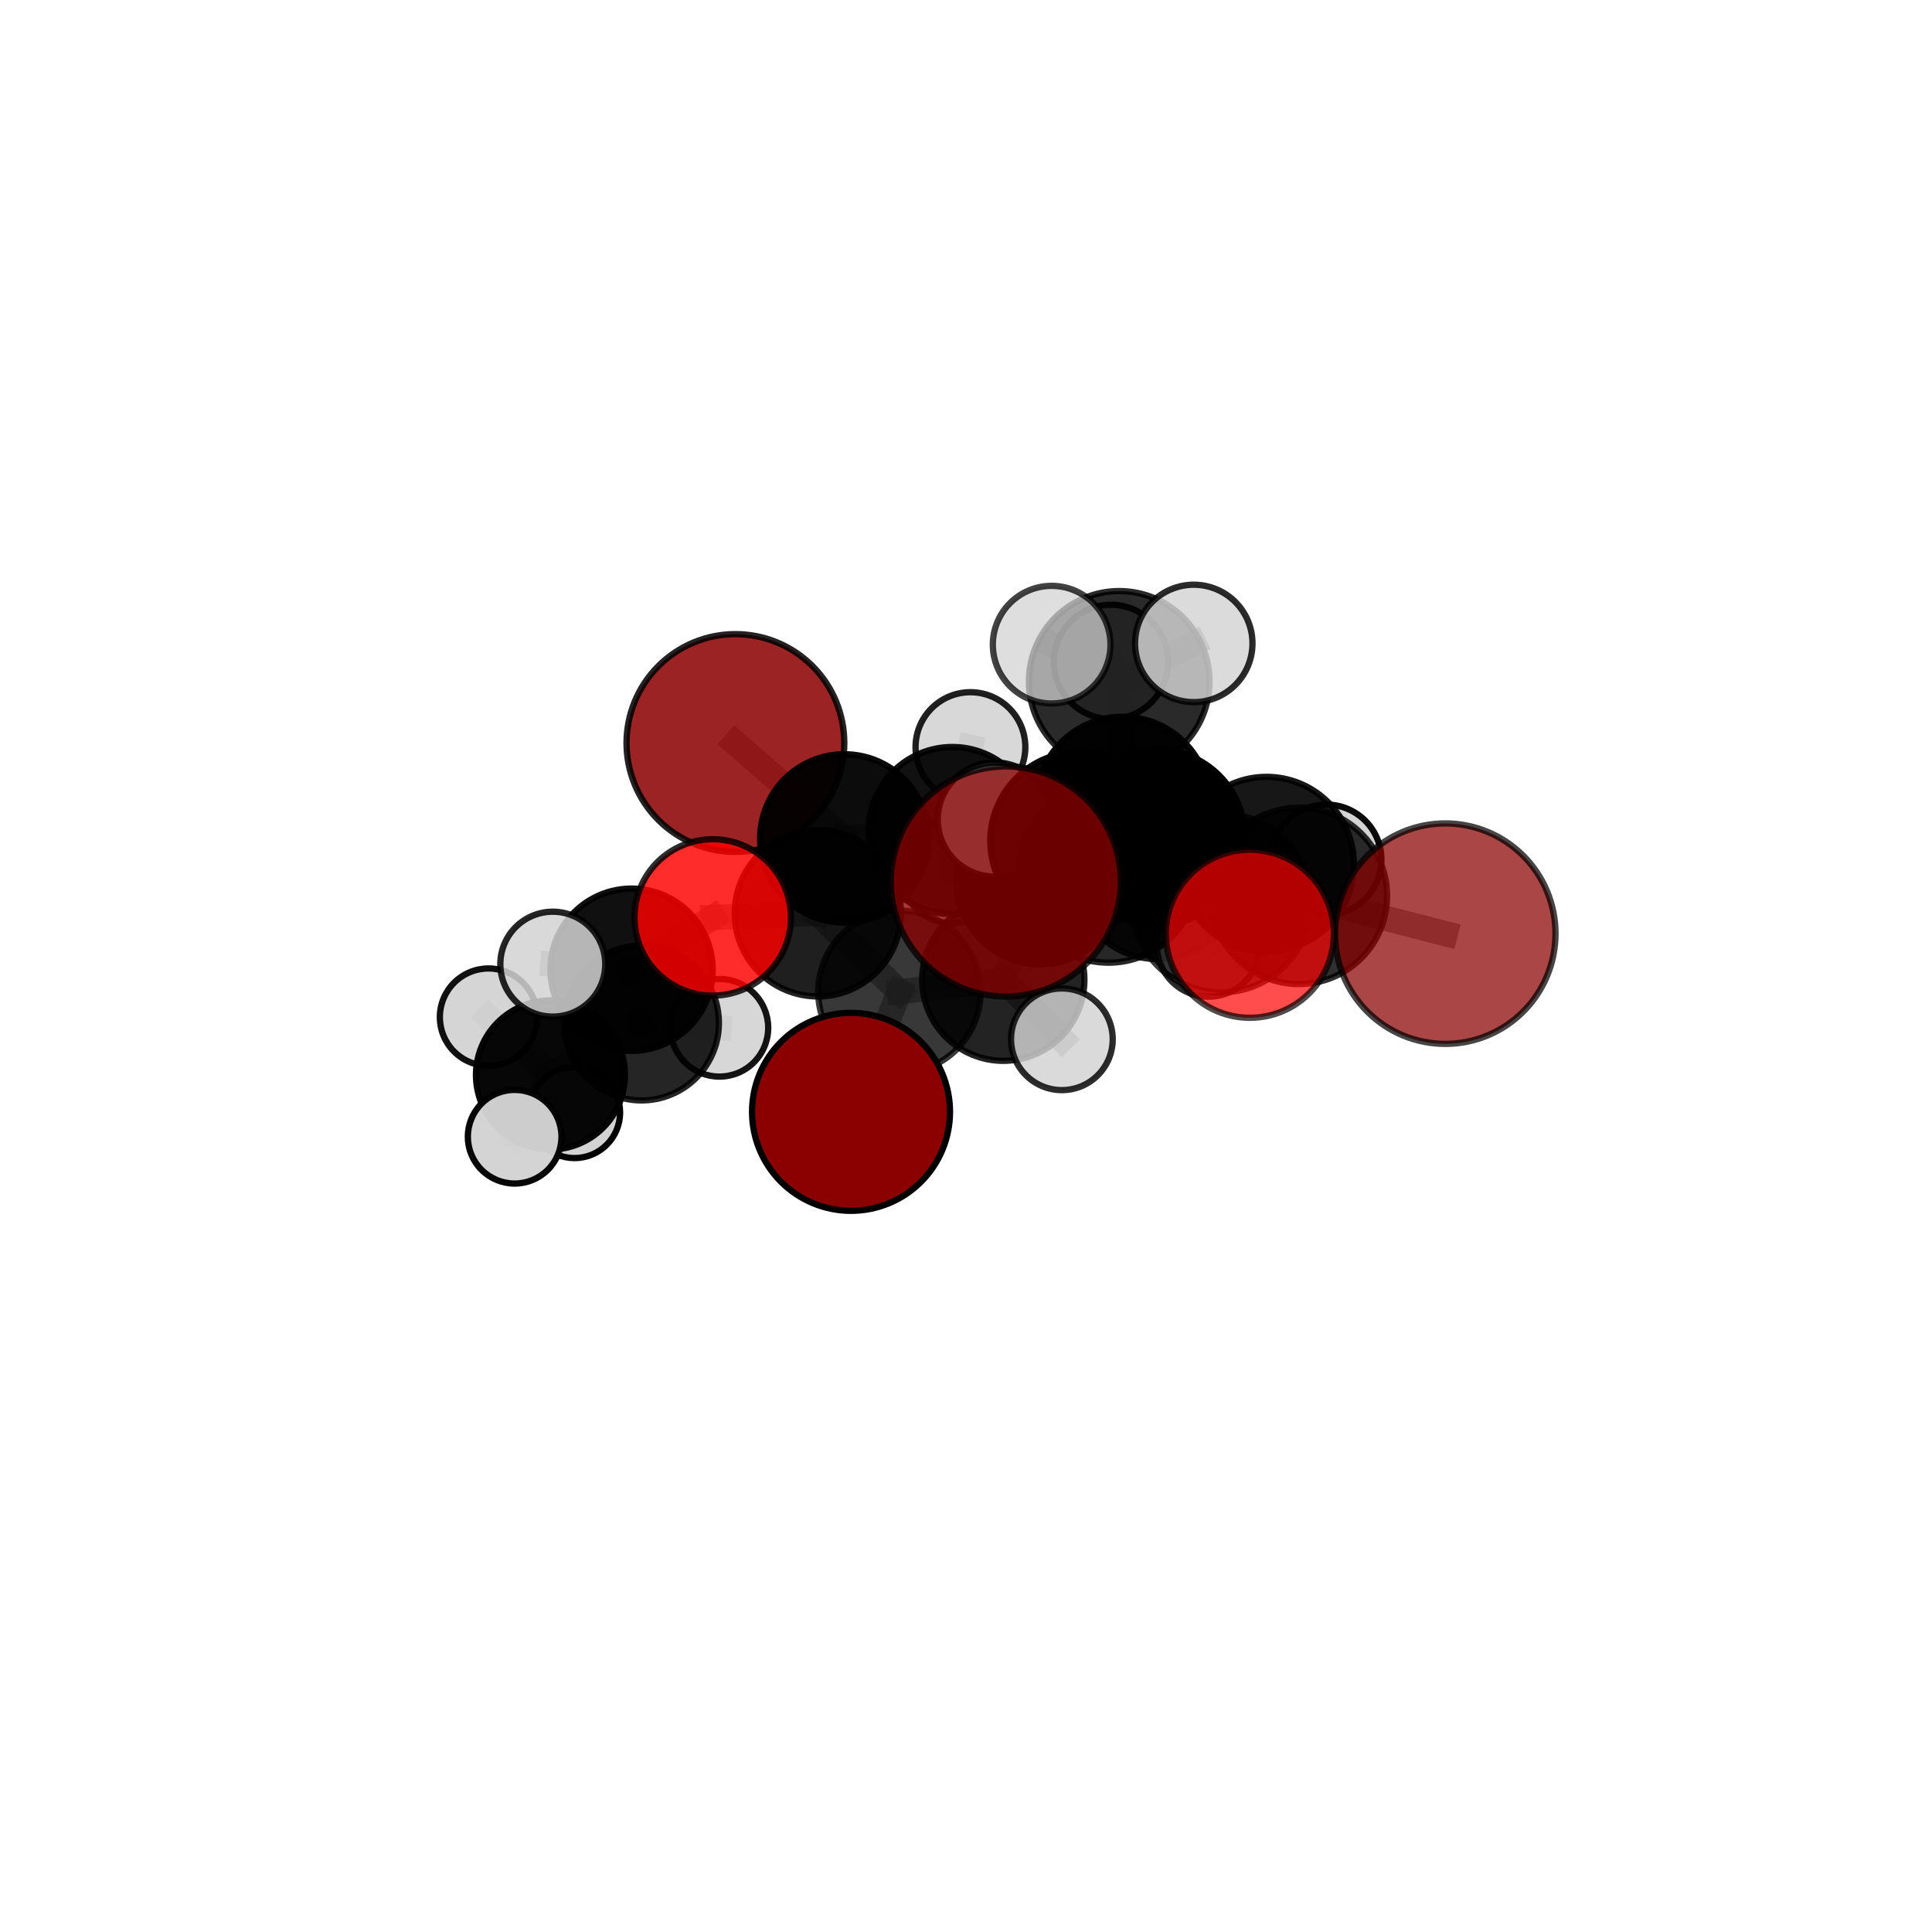 <?xml version="1.0" encoding="utf-8" standalone="no"?>
<!DOCTYPE svg PUBLIC "-//W3C//DTD SVG 1.1//EN"
  "http://www.w3.org/Graphics/SVG/1.1/DTD/svg11.dtd">
<svg xmlns:xlink="http://www.w3.org/1999/xlink" width="153pt" height="153pt" viewBox="0 0 153 153" xmlns="http://www.w3.org/2000/svg" version="1.1">
 <defs>
  <style type="text/css">*{stroke-linejoin: round; stroke-linecap: butt}</style>
 </defs>
 <g id="figure_1">
  <g id="patch_1">
   <path d="M 0 153 
L 153 153 
L 153 0 
L 0 0 
L 0 153 
z
" style="fill: none"/>
  </g>
  <g id="patch_2">
   <path d="M 7.2 145.8 
L 145.8 145.8 
L 145.8 7.2 
L 7.2 7.2 
L 7.2 145.8 
z
" style="fill: none"/>
  </g>
  <g id="axes_1">
   <g id="line2d_1">
    <path d="M 79.647 69.806 
L 87.784 69.12 
" clip-path="url(#pc15f527985)" style="fill: none; stroke: #808080; stroke-opacity: 0.782; stroke-width: 2; stroke-linecap: square"/>
   </g>
   <g id="line2d_2">
    <path d="M 87.784 69.12 
L 96.711 71.5 
" clip-path="url(#pc15f527985)" style="fill: none; stroke: #808080; stroke-opacity: 0.769; stroke-width: 2; stroke-linecap: square"/>
   </g>
   <g id="line2d_3">
    <path d="M 67.395 88.049 
L 71.228 78.54 
" clip-path="url(#pc15f527985)" style="fill: none; stroke: #808080; stroke-opacity: 0.652; stroke-width: 2; stroke-linecap: square"/>
   </g>
   <g id="line2d_4">
    <path d="M 71.228 78.54 
L 64.767 72.327 
" clip-path="url(#pc15f527985)" style="fill: none; stroke: #808080; stroke-opacity: 0.678; stroke-width: 2; stroke-linecap: square"/>
   </g>
   <g id="line2d_5">
    <path d="M 114.455 73.938 
L 102.862 70.948 
" clip-path="url(#pc15f527985)" style="fill: none; stroke: #808080; stroke-opacity: 0.747; stroke-width: 2; stroke-linecap: square"/>
   </g>
   <g id="line2d_6">
    <path d="M 102.862 70.948 
L 96.711 71.5 
" clip-path="url(#pc15f527985)" style="fill: none; stroke: #808080; stroke-opacity: 0.758; stroke-width: 2; stroke-linecap: square"/>
   </g>
   <g id="line2d_7">
    <path d="M 58.239 58.842 
L 66.867 66.399 
" clip-path="url(#pc15f527985)" style="fill: none; stroke: #808080; stroke-opacity: 0.716; stroke-width: 2; stroke-linecap: square"/>
   </g>
   <g id="line2d_8">
    <path d="M 66.867 66.399 
L 64.767 72.327 
" clip-path="url(#pc15f527985)" style="fill: none; stroke: #808080; stroke-opacity: 0.695; stroke-width: 2; stroke-linecap: square"/>
   </g>
   <g id="line2d_9">
    <path d="M 98.979 73.948 
L 96.711 71.5 
" clip-path="url(#pc15f527985)" style="fill: none; stroke: #808080; stroke-opacity: 0.771; stroke-width: 2; stroke-linecap: square"/>
   </g>
   <g id="line2d_10">
    <path d="M 56.442 72.654 
L 64.767 72.327 
" clip-path="url(#pc15f527985)" style="fill: none; stroke: #808080; stroke-opacity: 0.693; stroke-width: 2; stroke-linecap: square"/>
   </g>
   <g id="line2d_11">
    <path d="M 56.442 72.654 
L 50.015 76.797 
" clip-path="url(#pc15f527985)" style="fill: none; stroke: #808080; stroke-opacity: 0.682; stroke-width: 2; stroke-linecap: square"/>
   </g>
   <g id="line2d_12">
    <path d="M 50.015 76.797 
L 50.801 81.012 
" clip-path="url(#pc15f527985)" style="fill: none; stroke: #808080; stroke-opacity: 0.645; stroke-width: 2; stroke-linecap: square"/>
   </g>
   <g id="line2d_13">
    <path d="M 50.015 76.797 
L 43.776 76.354 
" clip-path="url(#pc15f527985)" style="fill: none; stroke: #808080; stroke-opacity: 0.671; stroke-width: 2; stroke-linecap: square"/>
   </g>
   <g id="line2d_14">
    <path d="M 88.918 63.636 
L 91.64 66.32 
" clip-path="url(#pc15f527985)" style="fill: none; stroke: #808080; stroke-opacity: 0.739; stroke-width: 2; stroke-linecap: square"/>
   </g>
   <g id="line2d_15">
    <path d="M 88.918 63.636 
L 82.374 69.788 
" clip-path="url(#pc15f527985)" style="fill: none; stroke: #808080; stroke-opacity: 0.711; stroke-width: 2; stroke-linecap: square"/>
   </g>
   <g id="line2d_16">
    <path d="M 88.918 63.636 
L 91.649 69.401 
" clip-path="url(#pc15f527985)" style="fill: none; stroke: #808080; stroke-opacity: 0.708; stroke-width: 2; stroke-linecap: square"/>
   </g>
   <g id="line2d_17">
    <path d="M 88.918 63.636 
L 88.634 53.957 
" clip-path="url(#pc15f527985)" style="fill: none; stroke: #808080; stroke-opacity: 0.755; stroke-width: 2; stroke-linecap: square"/>
   </g>
   <g id="line2d_18">
    <path d="M 91.64 66.32 
L 100.301 68.437 
" clip-path="url(#pc15f527985)" style="fill: none; stroke: #808080; stroke-opacity: 0.742; stroke-width: 2; stroke-linecap: square"/>
   </g>
   <g id="line2d_19">
    <path d="M 91.64 66.32 
L 85.478 66.599 
" clip-path="url(#pc15f527985)" style="fill: none; stroke: #808080; stroke-opacity: 0.753; stroke-width: 2; stroke-linecap: square"/>
   </g>
   <g id="line2d_20">
    <path d="M 82.374 69.788 
L 91.649 69.401 
" clip-path="url(#pc15f527985)" style="fill: none; stroke: #808080; stroke-opacity: 0.687; stroke-width: 2; stroke-linecap: square"/>
   </g>
   <g id="line2d_21">
    <path d="M 82.374 69.788 
L 75.418 65.772 
" clip-path="url(#pc15f527985)" style="fill: none; stroke: #808080; stroke-opacity: 0.692; stroke-width: 2; stroke-linecap: square"/>
   </g>
   <g id="line2d_22">
    <path d="M 82.374 69.788 
L 79.454 77.587 
" clip-path="url(#pc15f527985)" style="fill: none; stroke: #808080; stroke-opacity: 0.677; stroke-width: 2; stroke-linecap: square"/>
   </g>
   <g id="line2d_23">
    <path d="M 91.649 69.401 
L 92.987 66.469 
" clip-path="url(#pc15f527985)" style="fill: none; stroke: #808080; stroke-opacity: 0.683; stroke-width: 2; stroke-linecap: square"/>
   </g>
   <g id="line2d_24">
    <path d="M 91.649 69.401 
L 95.701 74.849 
" clip-path="url(#pc15f527985)" style="fill: none; stroke: #808080; stroke-opacity: 0.672; stroke-width: 2; stroke-linecap: square"/>
   </g>
   <g id="line2d_25">
    <path d="M 88.634 53.957 
L 87.983 52.417 
" clip-path="url(#pc15f527985)" style="fill: none; stroke: #808080; stroke-opacity: 0.771; stroke-width: 2; stroke-linecap: square"/>
   </g>
   <g id="line2d_26">
    <path d="M 88.634 53.957 
L 83.284 51.053 
" clip-path="url(#pc15f527985)" style="fill: none; stroke: #808080; stroke-opacity: 0.788; stroke-width: 2; stroke-linecap: square"/>
   </g>
   <g id="line2d_27">
    <path d="M 88.634 53.957 
L 94.538 50.954 
" clip-path="url(#pc15f527985)" style="fill: none; stroke: #808080; stroke-opacity: 0.787; stroke-width: 2; stroke-linecap: square"/>
   </g>
   <g id="line2d_28">
    <path d="M 100.301 68.437 
L 102.862 70.948 
" clip-path="url(#pc15f527985)" style="fill: none; stroke: #808080; stroke-opacity: 0.745; stroke-width: 2; stroke-linecap: square"/>
   </g>
   <g id="line2d_29">
    <path d="M 100.301 68.437 
L 105.029 68.082 
" clip-path="url(#pc15f527985)" style="fill: none; stroke: #808080; stroke-opacity: 0.734; stroke-width: 2; stroke-linecap: square"/>
   </g>
   <g id="line2d_30">
    <path d="M 85.478 66.599 
L 87.784 69.12 
" clip-path="url(#pc15f527985)" style="fill: none; stroke: #808080; stroke-opacity: 0.766; stroke-width: 2; stroke-linecap: square"/>
   </g>
   <g id="line2d_31">
    <path d="M 85.478 66.599 
L 78.787 64.9 
" clip-path="url(#pc15f527985)" style="fill: none; stroke: #808080; stroke-opacity: 0.763; stroke-width: 2; stroke-linecap: square"/>
   </g>
   <g id="line2d_32">
    <path d="M 75.418 65.772 
L 66.867 66.399 
" clip-path="url(#pc15f527985)" style="fill: none; stroke: #808080; stroke-opacity: 0.698; stroke-width: 2; stroke-linecap: square"/>
   </g>
   <g id="line2d_33">
    <path d="M 75.418 65.772 
L 75.376 69.033 
" clip-path="url(#pc15f527985)" style="fill: none; stroke: #808080; stroke-opacity: 0.677; stroke-width: 2; stroke-linecap: square"/>
   </g>
   <g id="line2d_34">
    <path d="M 75.418 65.772 
L 76.851 59.165 
" clip-path="url(#pc15f527985)" style="fill: none; stroke: #808080; stroke-opacity: 0.708; stroke-width: 2; stroke-linecap: square"/>
   </g>
   <g id="line2d_35">
    <path d="M 79.454 77.587 
L 71.228 78.54 
" clip-path="url(#pc15f527985)" style="fill: none; stroke: #808080; stroke-opacity: 0.666; stroke-width: 2; stroke-linecap: square"/>
   </g>
   <g id="line2d_36">
    <path d="M 79.454 77.587 
L 84.093 82.303 
" clip-path="url(#pc15f527985)" style="fill: none; stroke: #808080; stroke-opacity: 0.657; stroke-width: 2; stroke-linecap: square"/>
   </g>
   <g id="line2d_37">
    <path d="M 50.801 81.012 
L 43.591 85.131 
" clip-path="url(#pc15f527985)" style="fill: none; stroke: #808080; stroke-opacity: 0.608; stroke-width: 2; stroke-linecap: square"/>
   </g>
   <g id="line2d_38">
    <path d="M 50.801 81.012 
L 56.97 81.393 
" clip-path="url(#pc15f527985)" style="fill: none; stroke: #808080; stroke-opacity: 0.619; stroke-width: 2; stroke-linecap: square"/>
   </g>
   <g id="line2d_39">
    <path d="M 43.591 85.131 
L 40.758 90.019 
" clip-path="url(#pc15f527985)" style="fill: none; stroke: #808080; stroke-opacity: 0.586; stroke-width: 2; stroke-linecap: square"/>
   </g>
   <g id="line2d_40">
    <path d="M 43.591 85.131 
L 38.689 80.55 
" clip-path="url(#pc15f527985)" style="fill: none; stroke: #808080; stroke-opacity: 0.602; stroke-width: 2; stroke-linecap: square"/>
   </g>
   <g id="line2d_41">
    <path d="M 43.591 85.131 
L 45.498 88.102 
" clip-path="url(#pc15f527985)" style="fill: none; stroke: #808080; stroke-opacity: 0.576; stroke-width: 2; stroke-linecap: square"/>
   </g>
   <g id="Path3DCollection_1">
    <path d="M 45.498 91.711 
C 46.455 91.711 47.373 91.331 48.049 90.654 
C 48.726 89.977 49.106 89.059 49.106 88.102 
C 49.106 87.145 48.726 86.228 48.049 85.551 
C 47.373 84.874 46.455 84.494 45.498 84.494 
C 44.541 84.494 43.623 84.874 42.946 85.551 
C 42.27 86.228 41.89 87.145 41.89 88.102 
C 41.89 89.059 42.27 89.977 42.946 90.654 
C 43.623 91.331 44.541 91.711 45.498 91.711 
z
" clip-path="url(#pc15f527985)" style="fill: #d3d3d3; fill-opacity: 0.991; stroke: #000000; stroke-opacity: 0.991; stroke-width: 0.5"/>
    <path d="M 75.376 73.112 
C 76.458 73.112 77.496 72.682 78.261 71.917 
C 79.026 71.152 79.455 70.115 79.455 69.033 
C 79.455 67.951 79.026 66.913 78.261 66.148 
C 77.496 65.383 76.458 64.954 75.376 64.954 
C 74.294 64.954 73.257 65.383 72.492 66.148 
C 71.727 66.913 71.297 67.951 71.297 69.033 
C 71.297 70.115 71.727 71.152 72.492 71.917 
C 73.257 72.682 74.294 73.112 75.376 73.112 
z
" clip-path="url(#pc15f527985)" style="fill: #d3d3d3; fill-opacity: 0.798; stroke: #000000; stroke-opacity: 0.798; stroke-width: 0.5"/>
    <path d="M 38.689 84.406 
C 39.711 84.406 40.692 84 41.415 83.277 
C 42.138 82.554 42.545 81.573 42.545 80.55 
C 42.545 79.528 42.138 78.547 41.415 77.824 
C 40.692 77.101 39.711 76.694 38.689 76.694 
C 37.666 76.694 36.685 77.101 35.962 77.824 
C 35.239 78.547 34.833 79.528 34.833 80.55 
C 34.833 81.573 35.239 82.554 35.962 83.277 
C 36.685 84 37.666 84.406 38.689 84.406 
z
" clip-path="url(#pc15f527985)" style="fill: #d3d3d3; fill-opacity: 0.93; stroke: #000000; stroke-opacity: 0.93; stroke-width: 0.5"/>
    <path d="M 92.987 70.641 
C 94.093 70.641 95.154 70.202 95.937 69.419 
C 96.719 68.637 97.159 67.576 97.159 66.469 
C 97.159 65.363 96.719 64.302 95.937 63.519 
C 95.154 62.737 94.093 62.297 92.987 62.297 
C 91.88 62.297 90.819 62.737 90.037 63.519 
C 89.254 64.302 88.815 65.363 88.815 66.469 
C 88.815 67.576 89.254 68.637 90.037 69.419 
C 90.819 70.202 91.88 70.641 92.987 70.641 
z
" clip-path="url(#pc15f527985)" style="fill: #d3d3d3; fill-opacity: 0.914; stroke: #000000; stroke-opacity: 0.914; stroke-width: 0.5"/>
    <path d="M 43.591 91.028 
C 45.155 91.028 46.655 90.407 47.761 89.301 
C 48.867 88.195 49.489 86.695 49.489 85.131 
C 49.489 83.567 48.867 82.067 47.761 80.961 
C 46.655 79.855 45.155 79.233 43.591 79.233 
C 42.027 79.233 40.527 79.855 39.421 80.961 
C 38.315 82.067 37.693 83.567 37.693 85.131 
C 37.693 86.695 38.315 88.195 39.421 89.301 
C 40.527 90.407 42.027 91.028 43.591 91.028 
z
" clip-path="url(#pc15f527985)" style="fill-opacity: 0.969; stroke: #000000; stroke-opacity: 0.969; stroke-width: 0.5"/>
    <path d="M 76.851 63.512 
C 78.004 63.512 79.11 63.054 79.926 62.239 
C 80.741 61.424 81.199 60.318 81.199 59.165 
C 81.199 58.012 80.741 56.906 79.926 56.09 
C 79.11 55.275 78.004 54.817 76.851 54.817 
C 75.698 54.817 74.592 55.275 73.777 56.09 
C 72.962 56.906 72.504 58.012 72.504 59.165 
C 72.504 60.318 72.962 61.424 73.777 62.239 
C 74.592 63.054 75.698 63.512 76.851 63.512 
z
" clip-path="url(#pc15f527985)" style="fill: #d3d3d3; fill-opacity: 0.873; stroke: #000000; stroke-opacity: 0.873; stroke-width: 0.5"/>
    <path d="M 56.97 85.259 
C 57.995 85.259 58.979 84.852 59.704 84.127 
C 60.429 83.402 60.836 82.418 60.836 81.393 
C 60.836 80.368 60.429 79.384 59.704 78.659 
C 58.979 77.934 57.995 77.527 56.97 77.527 
C 55.945 77.527 54.961 77.934 54.236 78.659 
C 53.511 79.384 53.104 80.368 53.104 81.393 
C 53.104 82.418 53.511 83.402 54.236 84.127 
C 54.961 84.852 55.945 85.259 56.97 85.259 
z
" clip-path="url(#pc15f527985)" style="fill: #d3d3d3; fill-opacity: 0.916; stroke: #000000; stroke-opacity: 0.916; stroke-width: 0.5"/>
    <path d="M 75.418 72.387 
C 77.173 72.387 78.855 71.69 80.096 70.449 
C 81.336 69.209 82.034 67.526 82.034 65.772 
C 82.034 64.017 81.336 62.334 80.096 61.094 
C 78.855 59.853 77.173 59.156 75.418 59.156 
C 73.664 59.156 71.981 59.853 70.741 61.094 
C 69.5 62.334 68.803 64.017 68.803 65.772 
C 68.803 67.526 69.5 69.209 70.741 70.449 
C 71.981 71.69 73.664 72.387 75.418 72.387 
z
" clip-path="url(#pc15f527985)" style="fill-opacity: 0.93; stroke: #000000; stroke-opacity: 0.93; stroke-width: 0.5"/>
    <path d="M 58.239 67.465 
C 60.526 67.465 62.72 66.557 64.337 64.94 
C 65.954 63.322 66.863 61.129 66.863 58.842 
C 66.863 56.555 65.954 54.361 64.337 52.744 
C 62.72 51.127 60.526 50.218 58.239 50.218 
C 55.952 50.218 53.759 51.127 52.141 52.744 
C 50.524 54.361 49.616 56.555 49.616 58.842 
C 49.616 61.129 50.524 63.322 52.141 64.94 
C 53.759 66.557 55.952 67.465 58.239 67.465 
z
" clip-path="url(#pc15f527985)" style="fill: #8b0000; fill-opacity: 0.862; stroke: #000000; stroke-opacity: 0.862; stroke-width: 0.5"/>
    <path d="M 50.801 87.145 
C 52.427 87.145 53.987 86.499 55.137 85.349 
C 56.287 84.199 56.933 82.639 56.933 81.012 
C 56.933 79.386 56.287 77.826 55.137 76.676 
C 53.987 75.526 52.427 74.88 50.801 74.88 
C 49.175 74.88 47.615 75.526 46.465 76.676 
C 45.315 77.826 44.669 79.386 44.669 81.012 
C 44.669 82.639 45.315 84.199 46.465 85.349 
C 47.615 86.499 49.175 87.145 50.801 87.145 
z
" clip-path="url(#pc15f527985)" style="fill-opacity: 0.855; stroke: #000000; stroke-opacity: 0.855; stroke-width: 0.5"/>
    <path d="M 40.758 93.728 
C 41.742 93.728 42.685 93.337 43.381 92.642 
C 44.076 91.946 44.467 91.003 44.467 90.019 
C 44.467 89.035 44.076 88.092 43.381 87.396 
C 42.685 86.701 41.742 86.31 40.758 86.31 
C 39.774 86.31 38.831 86.701 38.135 87.396 
C 37.44 88.092 37.049 89.035 37.049 90.019 
C 37.049 91.003 37.44 91.946 38.135 92.642 
C 38.831 93.337 39.774 93.728 40.758 93.728 
z
" clip-path="url(#pc15f527985)" style="fill: #d3d3d3; fill-opacity: 0.971; stroke: #000000; stroke-opacity: 0.971; stroke-width: 0.5"/>
    <path d="M 87.983 56.942 
C 89.183 56.942 90.334 56.466 91.182 55.617 
C 92.031 54.768 92.507 53.617 92.507 52.417 
C 92.507 51.218 92.031 50.067 91.182 49.218 
C 90.334 48.369 89.183 47.893 87.983 47.893 
C 86.783 47.893 85.632 48.369 84.783 49.218 
C 83.935 50.067 83.458 51.218 83.458 52.417 
C 83.458 53.617 83.935 54.768 84.783 55.617 
C 85.632 56.466 86.783 56.942 87.983 56.942 
z
" clip-path="url(#pc15f527985)" style="fill: #d3d3d3; fill-opacity: 0.924; stroke: #000000; stroke-opacity: 0.924; stroke-width: 0.5"/>
    <path d="M 91.649 75.95 
C 93.386 75.95 95.052 75.26 96.28 74.032 
C 97.508 72.804 98.198 71.138 98.198 69.401 
C 98.198 67.664 97.508 65.998 96.28 64.77 
C 95.052 63.542 93.386 62.852 91.649 62.852 
C 89.912 62.852 88.246 63.542 87.018 64.77 
C 85.79 65.998 85.1 67.664 85.1 69.401 
C 85.1 71.138 85.79 72.804 87.018 74.032 
C 88.246 75.26 89.912 75.95 91.649 75.95 
z
" clip-path="url(#pc15f527985)" style="fill-opacity: 0.867; stroke: #000000; stroke-opacity: 0.867; stroke-width: 0.5"/>
    <path d="M 66.867 73.067 
C 68.636 73.067 70.332 72.365 71.582 71.114 
C 72.833 69.864 73.535 68.168 73.535 66.399 
C 73.535 64.631 72.833 62.934 71.582 61.684 
C 70.332 60.433 68.636 59.731 66.867 59.731 
C 65.099 59.731 63.402 60.433 62.152 61.684 
C 60.901 62.934 60.199 64.631 60.199 66.399 
C 60.199 68.168 60.901 69.864 62.152 71.114 
C 63.402 72.365 65.099 73.067 66.867 73.067 
z
" clip-path="url(#pc15f527985)" style="fill-opacity: 0.951; stroke: #000000; stroke-opacity: 0.951; stroke-width: 0.5"/>
    <path d="M 95.701 78.931 
C 96.783 78.931 97.822 78.501 98.587 77.736 
C 99.353 76.97 99.783 75.932 99.783 74.849 
C 99.783 73.766 99.353 72.728 98.587 71.962 
C 97.822 71.196 96.783 70.766 95.701 70.766 
C 94.618 70.766 93.579 71.196 92.814 71.962 
C 92.048 72.728 91.618 73.766 91.618 74.849 
C 91.618 75.932 92.048 76.97 92.814 77.736 
C 93.579 78.501 94.618 78.931 95.701 78.931 
z
" clip-path="url(#pc15f527985)" style="fill: #d3d3d3; fill-opacity: 0.832; stroke: #000000; stroke-opacity: 0.832; stroke-width: 0.5"/>
    <path d="M 82.374 76.377 
C 84.122 76.377 85.798 75.683 87.034 74.447 
C 88.269 73.212 88.964 71.535 88.964 69.788 
C 88.964 68.04 88.269 66.364 87.034 65.129 
C 85.798 63.893 84.122 63.199 82.374 63.199 
C 80.627 63.199 78.951 63.893 77.715 65.129 
C 76.479 66.364 75.785 68.04 75.785 69.788 
C 75.785 71.535 76.479 73.212 77.715 74.447 
C 78.951 75.683 80.627 76.377 82.374 76.377 
z
" clip-path="url(#pc15f527985)" style="fill-opacity: 0.964; stroke: #000000; stroke-opacity: 0.964; stroke-width: 0.5"/>
    <path d="M 88.634 61.107 
C 90.531 61.107 92.349 60.354 93.69 59.013 
C 95.031 57.672 95.784 55.853 95.784 53.957 
C 95.784 52.061 95.031 50.242 93.69 48.901 
C 92.349 47.561 90.531 46.807 88.634 46.807 
C 86.738 46.807 84.919 47.561 83.579 48.901 
C 82.238 50.242 81.484 52.061 81.484 53.957 
C 81.484 55.853 82.238 57.672 83.579 59.013 
C 84.919 60.354 86.738 61.107 88.634 61.107 
z
" clip-path="url(#pc15f527985)" style="fill-opacity: 0.833; stroke: #000000; stroke-opacity: 0.833; stroke-width: 0.5"/>
    <path d="M 50.015 83.223 
C 51.719 83.223 53.354 82.546 54.559 81.341 
C 55.764 80.136 56.442 78.501 56.442 76.797 
C 56.442 75.092 55.764 73.457 54.559 72.252 
C 53.354 71.047 51.719 70.37 50.015 70.37 
C 48.311 70.37 46.676 71.047 45.471 72.252 
C 44.266 73.457 43.589 75.092 43.589 76.797 
C 43.589 78.501 44.266 80.136 45.471 81.341 
C 46.676 82.546 48.311 83.223 50.015 83.223 
z
" clip-path="url(#pc15f527985)" style="fill-opacity: 0.937; stroke: #000000; stroke-opacity: 0.937; stroke-width: 0.5"/>
    <path d="M 64.767 78.911 
C 66.513 78.911 68.188 78.218 69.423 76.983 
C 70.658 75.748 71.351 74.073 71.351 72.327 
C 71.351 70.581 70.658 68.906 69.423 67.672 
C 68.188 66.437 66.513 65.743 64.767 65.743 
C 63.021 65.743 61.346 66.437 60.112 67.672 
C 58.877 68.906 58.183 70.581 58.183 72.327 
C 58.183 74.073 58.877 75.748 60.112 76.983 
C 61.346 78.218 63.021 78.911 64.767 78.911 
z
" clip-path="url(#pc15f527985)" style="fill-opacity: 0.877; stroke: #000000; stroke-opacity: 0.877; stroke-width: 0.5"/>
    <path d="M 88.918 70.508 
C 90.74 70.508 92.488 69.784 93.777 68.495 
C 95.066 67.207 95.79 65.458 95.79 63.636 
C 95.79 61.813 95.066 60.065 93.777 58.776 
C 92.488 57.487 90.74 56.763 88.918 56.763 
C 87.095 56.763 85.347 57.487 84.058 58.776 
C 82.769 60.065 82.045 61.813 82.045 63.636 
C 82.045 65.458 82.769 67.207 84.058 68.495 
C 85.347 69.784 87.095 70.508 88.918 70.508 
z
" clip-path="url(#pc15f527985)" style="fill-opacity: 0.958; stroke: #000000; stroke-opacity: 0.958; stroke-width: 0.5"/>
    <path d="M 79.454 84.01 
C 81.157 84.01 82.791 83.333 83.995 82.129 
C 85.2 80.924 85.877 79.291 85.877 77.587 
C 85.877 75.884 85.2 74.25 83.995 73.046 
C 82.791 71.841 81.157 71.164 79.454 71.164 
C 77.75 71.164 76.117 71.841 74.912 73.046 
C 73.708 74.25 73.031 75.884 73.031 77.587 
C 73.031 79.291 73.708 80.924 74.912 82.129 
C 76.117 83.333 77.75 84.01 79.454 84.01 
z
" clip-path="url(#pc15f527985)" style="fill-opacity: 0.861; stroke: #000000; stroke-opacity: 0.861; stroke-width: 0.5"/>
    <path d="M 94.538 55.604 
C 95.771 55.604 96.953 55.114 97.825 54.242 
C 98.697 53.37 99.187 52.187 99.187 50.954 
C 99.187 49.721 98.697 48.538 97.825 47.666 
C 96.953 46.795 95.771 46.305 94.538 46.305 
C 93.305 46.305 92.122 46.795 91.25 47.666 
C 90.378 48.538 89.888 49.721 89.888 50.954 
C 89.888 52.187 90.378 53.37 91.25 54.242 
C 92.122 55.114 93.305 55.604 94.538 55.604 
z
" clip-path="url(#pc15f527985)" style="fill: #d3d3d3; fill-opacity: 0.832; stroke: #000000; stroke-opacity: 0.832; stroke-width: 0.5"/>
    <path d="M 71.228 84.969 
C 72.933 84.969 74.568 84.292 75.774 83.086 
C 76.98 81.881 77.657 80.245 77.657 78.54 
C 77.657 76.835 76.98 75.199 75.774 73.994 
C 74.568 72.788 72.933 72.111 71.228 72.111 
C 69.522 72.111 67.887 72.788 66.681 73.994 
C 65.476 75.199 64.798 76.835 64.798 78.54 
C 64.798 80.245 65.476 81.881 66.681 83.086 
C 67.887 84.292 69.522 84.969 71.228 84.969 
z
" clip-path="url(#pc15f527985)" style="fill-opacity: 0.78; stroke: #000000; stroke-opacity: 0.78; stroke-width: 0.5"/>
    <path d="M 83.284 55.711 
C 84.519 55.711 85.704 55.221 86.578 54.347 
C 87.451 53.473 87.942 52.288 87.942 51.053 
C 87.942 49.818 87.451 48.633 86.578 47.759 
C 85.704 46.886 84.519 46.395 83.284 46.395 
C 82.048 46.395 80.863 46.886 79.99 47.759 
C 79.116 48.633 78.625 49.818 78.625 51.053 
C 78.625 52.288 79.116 53.473 79.99 54.347 
C 80.863 55.221 82.048 55.711 83.284 55.711 
z
" clip-path="url(#pc15f527985)" style="fill: #d3d3d3; fill-opacity: 0.74; stroke: #000000; stroke-opacity: 0.74; stroke-width: 0.5"/>
    <path d="M 84.093 86.329 
C 85.16 86.329 86.185 85.905 86.939 85.15 
C 87.694 84.395 88.119 83.371 88.119 82.303 
C 88.119 81.235 87.694 80.211 86.939 79.456 
C 86.185 78.701 85.16 78.277 84.093 78.277 
C 83.025 78.277 82.001 78.701 81.246 79.456 
C 80.491 80.211 80.067 81.235 80.067 82.303 
C 80.067 83.371 80.491 84.395 81.246 85.15 
C 82.001 85.905 83.025 86.329 84.093 86.329 
z
" clip-path="url(#pc15f527985)" style="fill: #d3d3d3; fill-opacity: 0.825; stroke: #000000; stroke-opacity: 0.825; stroke-width: 0.5"/>
    <path d="M 43.776 80.509 
C 44.878 80.509 45.935 80.071 46.714 79.292 
C 47.493 78.513 47.931 77.456 47.931 76.354 
C 47.931 75.253 47.493 74.196 46.714 73.417 
C 45.935 72.638 44.878 72.2 43.776 72.2 
C 42.674 72.2 41.618 72.638 40.838 73.417 
C 40.059 74.196 39.622 75.253 39.622 76.354 
C 39.622 77.456 40.059 78.513 40.838 79.292 
C 41.618 80.071 42.674 80.509 43.776 80.509 
z
" clip-path="url(#pc15f527985)" style="fill: #d3d3d3; fill-opacity: 0.852; stroke: #000000; stroke-opacity: 0.852; stroke-width: 0.5"/>
    <path d="M 56.442 78.847 
C 58.084 78.847 59.66 78.194 60.821 77.033 
C 61.982 75.872 62.635 74.296 62.635 72.654 
C 62.635 71.012 61.982 69.436 60.821 68.275 
C 59.66 67.114 58.084 66.461 56.442 66.461 
C 54.8 66.461 53.224 67.114 52.063 68.275 
C 50.902 69.436 50.249 71.012 50.249 72.654 
C 50.249 74.296 50.902 75.872 52.063 77.033 
C 53.224 78.194 54.8 78.847 56.442 78.847 
z
" clip-path="url(#pc15f527985)" style="fill: #ff0000; fill-opacity: 0.826; stroke: #000000; stroke-opacity: 0.826; stroke-width: 0.5"/>
    <path d="M 105.029 72.451 
C 106.188 72.451 107.299 71.99 108.118 71.171 
C 108.937 70.352 109.397 69.241 109.397 68.082 
C 109.397 66.924 108.937 65.813 108.118 64.994 
C 107.299 64.175 106.188 63.714 105.029 63.714 
C 103.871 63.714 102.76 64.175 101.94 64.994 
C 101.121 65.813 100.661 66.924 100.661 68.082 
C 100.661 69.241 101.121 70.352 101.94 71.171 
C 102.76 71.99 103.871 72.451 105.029 72.451 
z
" clip-path="url(#pc15f527985)" style="fill: #d3d3d3; fill-opacity: 0.958; stroke: #000000; stroke-opacity: 0.958; stroke-width: 0.5"/>
    <path d="M 67.395 95.887 
C 69.474 95.887 71.467 95.061 72.937 93.591 
C 74.407 92.121 75.232 90.128 75.232 88.049 
C 75.232 85.971 74.407 83.977 72.937 82.508 
C 71.467 81.038 69.474 80.212 67.395 80.212 
C 65.317 80.212 63.323 81.038 61.853 82.508 
C 60.384 83.977 59.558 85.971 59.558 88.049 
C 59.558 90.128 60.384 92.121 61.853 93.591 
C 63.323 95.061 65.317 95.887 67.395 95.887 
z
" clip-path="url(#pc15f527985)" style="fill: #8b0000; stroke: #000000; stroke-width: 0.5"/>
    <path d="M 91.64 73.268 
C 93.483 73.268 95.25 72.536 96.553 71.233 
C 97.856 69.93 98.588 68.163 98.588 66.32 
C 98.588 64.478 97.856 62.711 96.553 61.408 
C 95.25 60.105 93.483 59.373 91.64 59.373 
C 89.798 59.373 88.031 60.105 86.728 61.408 
C 85.425 62.711 84.693 64.478 84.693 66.32 
C 84.693 68.163 85.425 69.93 86.728 71.233 
C 88.031 72.536 89.798 73.268 91.64 73.268 
z
" clip-path="url(#pc15f527985)" style="fill-opacity: 0.997; stroke: #000000; stroke-opacity: 0.997; stroke-width: 0.5"/>
    <path d="M 100.301 75.353 
C 102.135 75.353 103.894 74.625 105.191 73.328 
C 106.488 72.031 107.217 70.271 107.217 68.437 
C 107.217 66.603 106.488 64.844 105.191 63.547 
C 103.894 62.25 102.135 61.521 100.301 61.521 
C 98.466 61.521 96.707 62.25 95.41 63.547 
C 94.113 64.844 93.384 66.603 93.384 68.437 
C 93.384 70.271 94.113 72.031 95.41 73.328 
C 96.707 74.625 98.466 75.353 100.301 75.353 
z
" clip-path="url(#pc15f527985)" style="fill-opacity: 0.909; stroke: #000000; stroke-opacity: 0.909; stroke-width: 0.5"/>
    <path d="M 78.787 69.422 
C 79.986 69.422 81.136 68.946 81.984 68.098 
C 82.832 67.25 83.309 66.099 83.309 64.9 
C 83.309 63.701 82.832 62.551 81.984 61.703 
C 81.136 60.855 79.986 60.379 78.787 60.379 
C 77.588 60.379 76.438 60.855 75.59 61.703 
C 74.742 62.551 74.265 63.701 74.265 64.9 
C 74.265 66.099 74.742 67.25 75.59 68.098 
C 76.438 68.946 77.588 69.422 78.787 69.422 
z
" clip-path="url(#pc15f527985)" style="fill: #d3d3d3; fill-opacity: 0.903; stroke: #000000; stroke-opacity: 0.903; stroke-width: 0.5"/>
    <path d="M 85.478 73.652 
C 87.348 73.652 89.142 72.909 90.465 71.586 
C 91.788 70.264 92.531 68.47 92.531 66.599 
C 92.531 64.729 91.788 62.935 90.465 61.612 
C 89.142 60.289 87.348 59.546 85.478 59.546 
C 83.607 59.546 81.813 60.289 80.491 61.612 
C 79.168 62.935 78.425 64.729 78.425 66.599 
C 78.425 68.47 79.168 70.264 80.491 71.586 
C 81.813 72.909 83.607 73.652 85.478 73.652 
z
" clip-path="url(#pc15f527985)" style="fill-opacity: 0.957; stroke: #000000; stroke-opacity: 0.957; stroke-width: 0.5"/>
    <path d="M 102.862 77.93 
C 104.714 77.93 106.49 77.195 107.799 75.885 
C 109.109 74.576 109.844 72.8 109.844 70.948 
C 109.844 69.096 109.109 67.32 107.799 66.01 
C 106.49 64.701 104.714 63.965 102.862 63.965 
C 101.01 63.965 99.234 64.701 97.924 66.01 
C 96.615 67.32 95.879 69.096 95.879 70.948 
C 95.879 72.8 96.615 74.576 97.924 75.885 
C 99.234 77.195 101.01 77.93 102.862 77.93 
z
" clip-path="url(#pc15f527985)" style="fill-opacity: 0.81; stroke: #000000; stroke-opacity: 0.81; stroke-width: 0.5"/>
    <path d="M 114.455 82.668 
C 116.77 82.668 118.991 81.748 120.628 80.111 
C 122.265 78.474 123.185 76.253 123.185 73.938 
C 123.185 71.623 122.265 69.402 120.628 67.765 
C 118.991 66.128 116.77 65.208 114.455 65.208 
C 112.14 65.208 109.919 66.128 108.282 67.765 
C 106.645 69.402 105.725 71.623 105.725 73.938 
C 105.725 76.253 106.645 78.474 108.282 80.111 
C 109.919 81.748 112.14 82.668 114.455 82.668 
z
" clip-path="url(#pc15f527985)" style="fill: #8b0000; fill-opacity: 0.726; stroke: #000000; stroke-opacity: 0.726; stroke-width: 0.5"/>
    <path d="M 87.784 76.238 
C 89.672 76.238 91.482 75.488 92.817 74.154 
C 94.152 72.819 94.902 71.008 94.902 69.12 
C 94.902 67.233 94.152 65.422 92.817 64.087 
C 91.482 62.752 89.672 62.002 87.784 62.002 
C 85.896 62.002 84.085 62.752 82.751 64.087 
C 81.416 65.422 80.666 67.233 80.666 69.12 
C 80.666 71.008 81.416 72.819 82.751 74.154 
C 84.085 75.488 85.896 76.238 87.784 76.238 
z
" clip-path="url(#pc15f527985)" style="fill-opacity: 0.847; stroke: #000000; stroke-opacity: 0.847; stroke-width: 0.5"/>
    <path d="M 96.711 78.586 
C 98.59 78.586 100.392 77.839 101.721 76.51 
C 103.05 75.182 103.796 73.379 103.796 71.5 
C 103.796 69.621 103.05 67.819 101.721 66.49 
C 100.392 65.162 98.59 64.415 96.711 64.415 
C 94.832 64.415 93.03 65.162 91.701 66.49 
C 90.372 67.819 89.626 69.621 89.626 71.5 
C 89.626 73.379 90.372 75.182 91.701 76.51 
C 93.03 77.839 94.832 78.586 96.711 78.586 
z
" clip-path="url(#pc15f527985)" style="fill-opacity: 0.767; stroke: #000000; stroke-opacity: 0.767; stroke-width: 0.5"/>
    <path d="M 79.647 78.918 
C 82.063 78.918 84.381 77.958 86.09 76.249 
C 87.798 74.54 88.758 72.222 88.758 69.806 
C 88.758 67.39 87.798 65.072 86.09 63.363 
C 84.381 61.654 82.063 60.694 79.647 60.694 
C 77.23 60.694 74.912 61.654 73.204 63.363 
C 71.495 65.072 70.535 67.39 70.535 69.806 
C 70.535 72.222 71.495 74.54 73.204 76.249 
C 74.912 77.958 77.23 78.918 79.647 78.918 
z
" clip-path="url(#pc15f527985)" style="fill: #8b0000; fill-opacity: 0.764; stroke: #000000; stroke-opacity: 0.764; stroke-width: 0.5"/>
    <path d="M 98.979 80.603 
C 100.744 80.603 102.437 79.902 103.685 78.654 
C 104.933 77.406 105.634 75.713 105.634 73.948 
C 105.634 72.184 104.933 70.491 103.685 69.243 
C 102.437 67.995 100.744 67.294 98.979 67.294 
C 97.214 67.294 95.521 67.995 94.274 69.243 
C 93.026 70.491 92.324 72.184 92.324 73.948 
C 92.324 75.713 93.026 77.406 94.274 78.654 
C 95.521 79.902 97.214 80.603 98.979 80.603 
z
" clip-path="url(#pc15f527985)" style="fill: #ff0000; fill-opacity: 0.7; stroke: #000000; stroke-opacity: 0.7; stroke-width: 0.5"/>
   </g>
  </g>
 </g>
 <defs>
  <clipPath id="pc15f527985">
   <rect x="7.2" y="7.2" width="138.6" height="138.6"/>
  </clipPath>
 </defs>
</svg>

